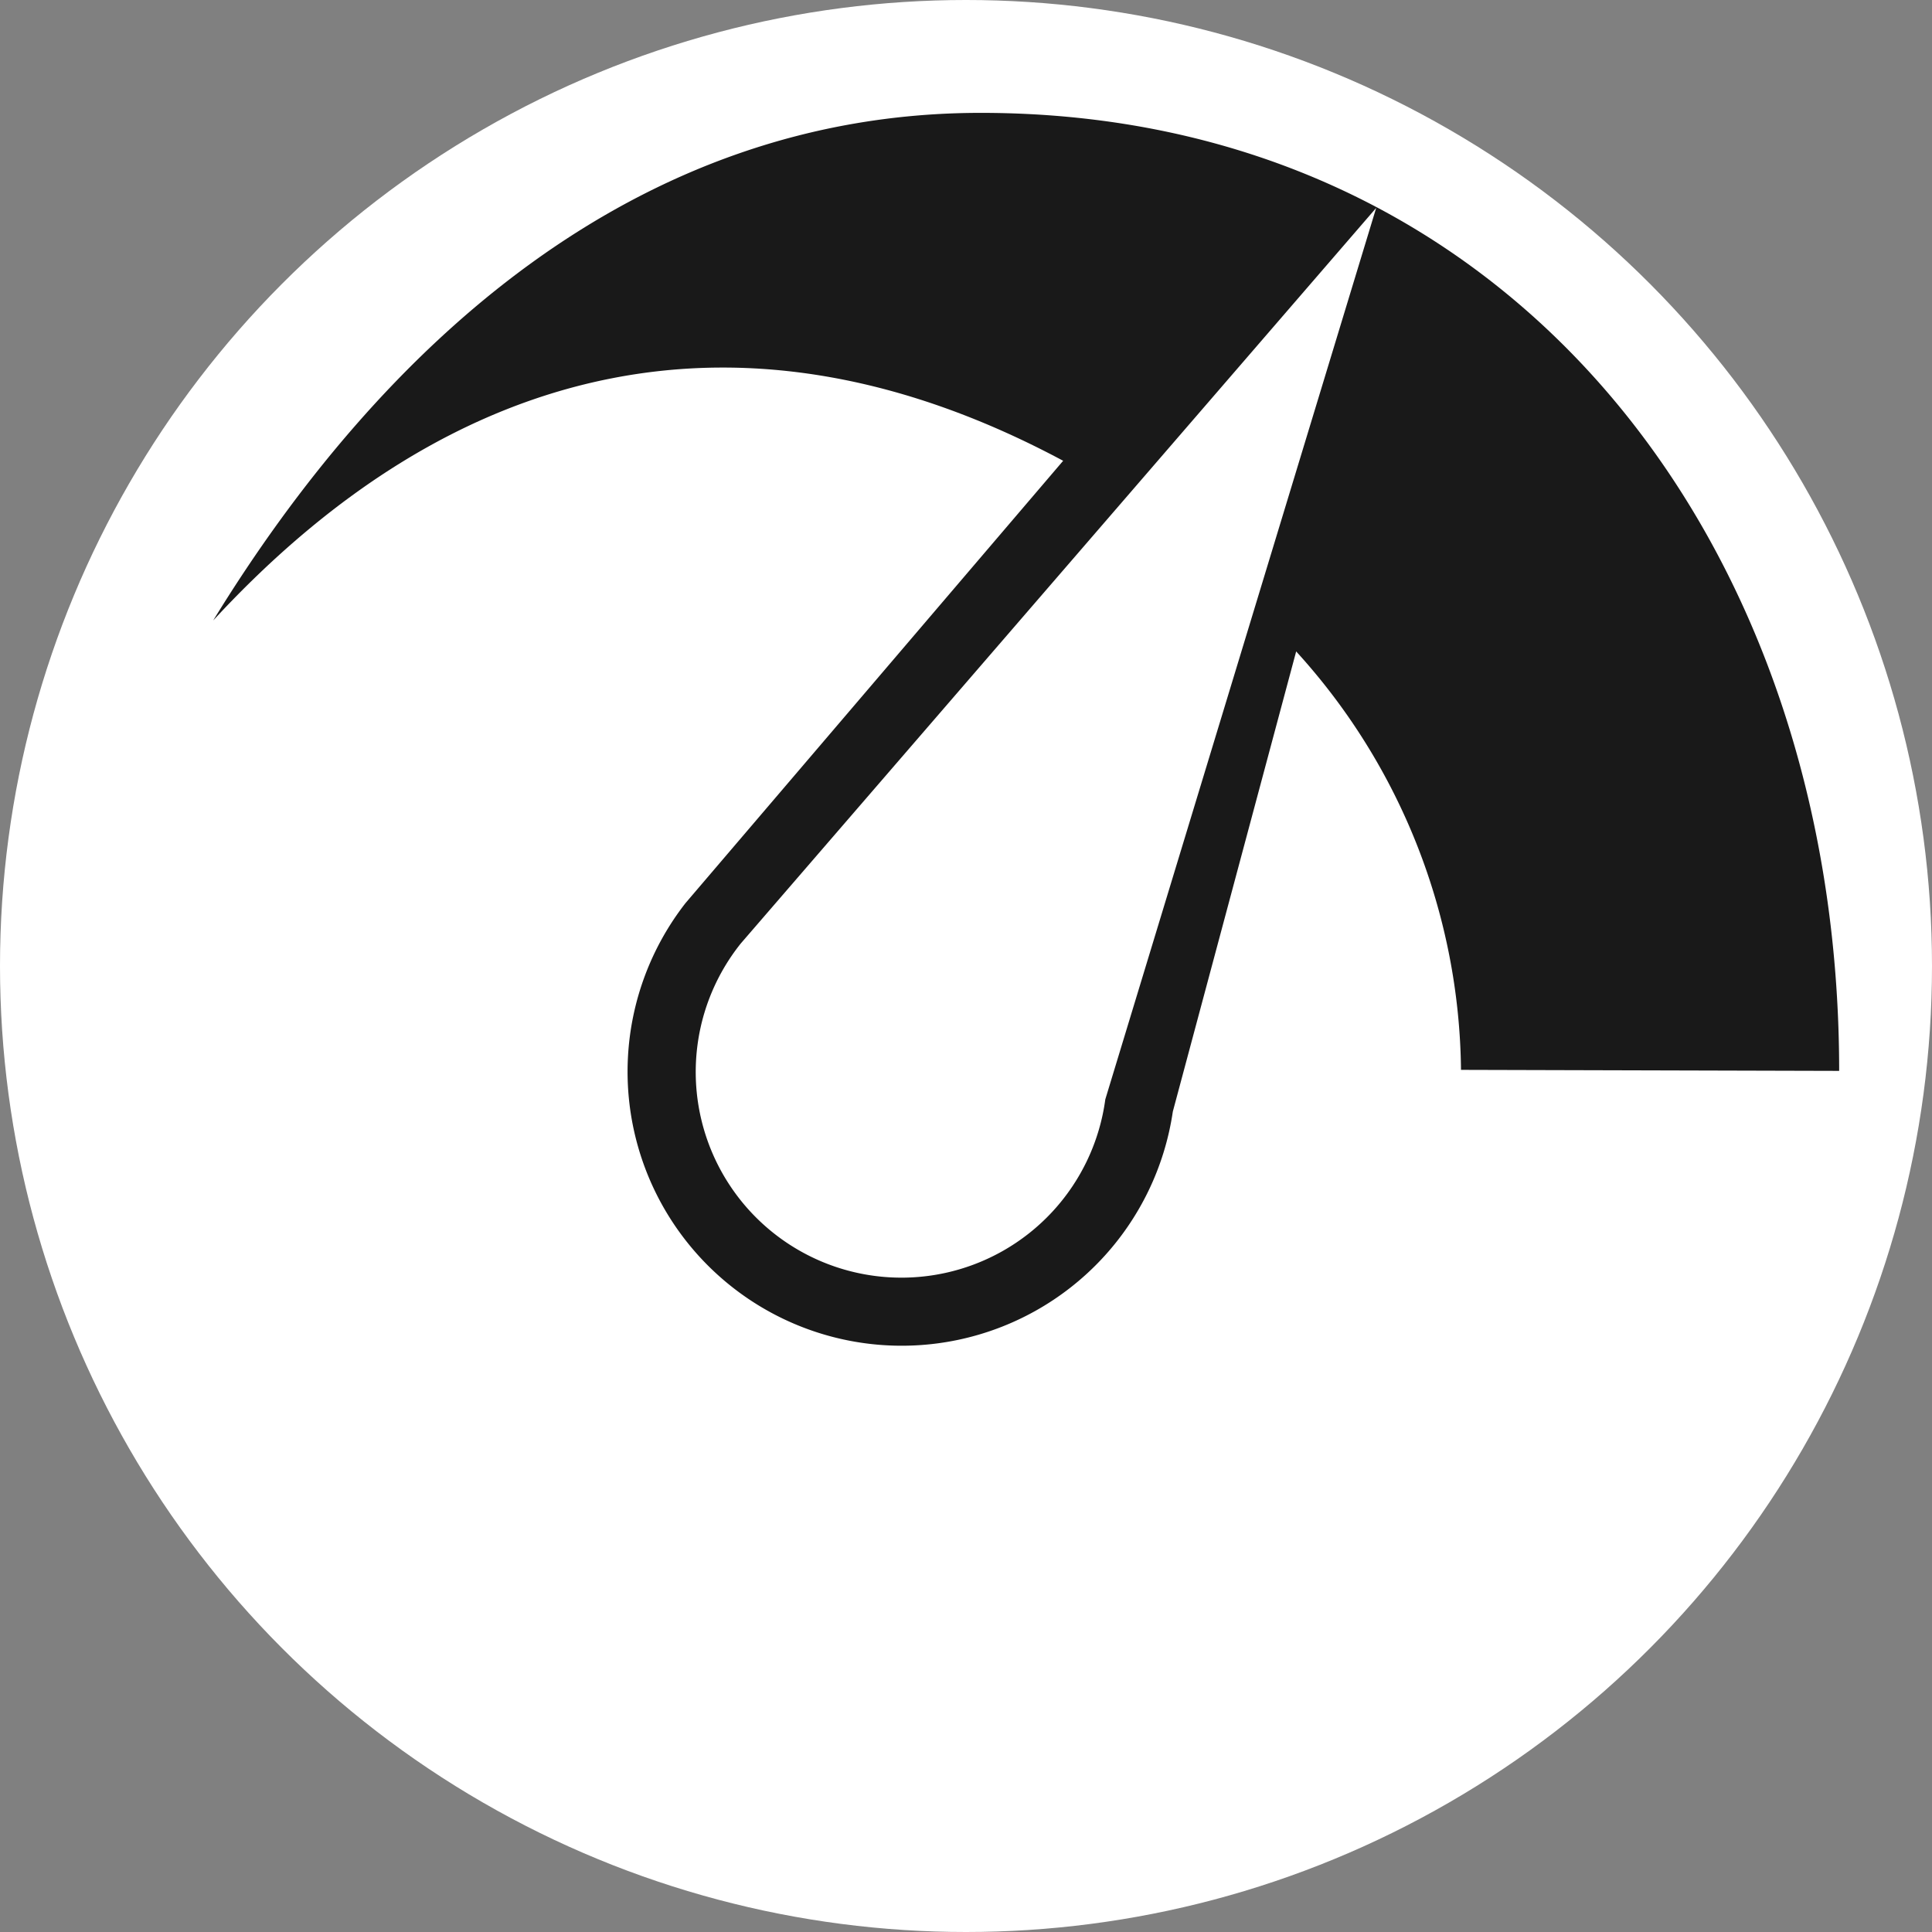 <svg xmlns="http://www.w3.org/2000/svg" width="38" height="38" viewBox="0 0 38 38">
  <rect x="0" y="0" width="38" height="38" fill="#808080" stroke="none"/>
  <g id="Group_11692" data-name="Group 11692" transform="translate(0.272 -0.024)">
    <circle id="Ellipse_3334" data-name="Ellipse 3334" cx="19" cy="19" r="19" transform="translate(-0.272 0.024)" fill="#fff"/>
    <path id="Gauge_rate_19371" data-name="Gauge rate_19371" d="M97.935,77.464c10.407,0,16.884,8.436,16.884,18.843l-7.438-.02a12.4,12.4,0,0,0-3.242-8.23l-2.426,9.05a5.391,5.391,0,1,1-9.585-4.1l7.428-8.7c-6.215-3.327-11.934-2.036-16.718,3.141C86.149,82.051,91.13,77.464,97.935,77.464ZM93.216,93.8h0a4.046,4.046,0,1,0,7.169,3.067h0l5.328-17.534Z" transform="translate(-78.917 -75.22)" fill="#191919" fill-rule="evenodd"/>
  </g>
</svg>
